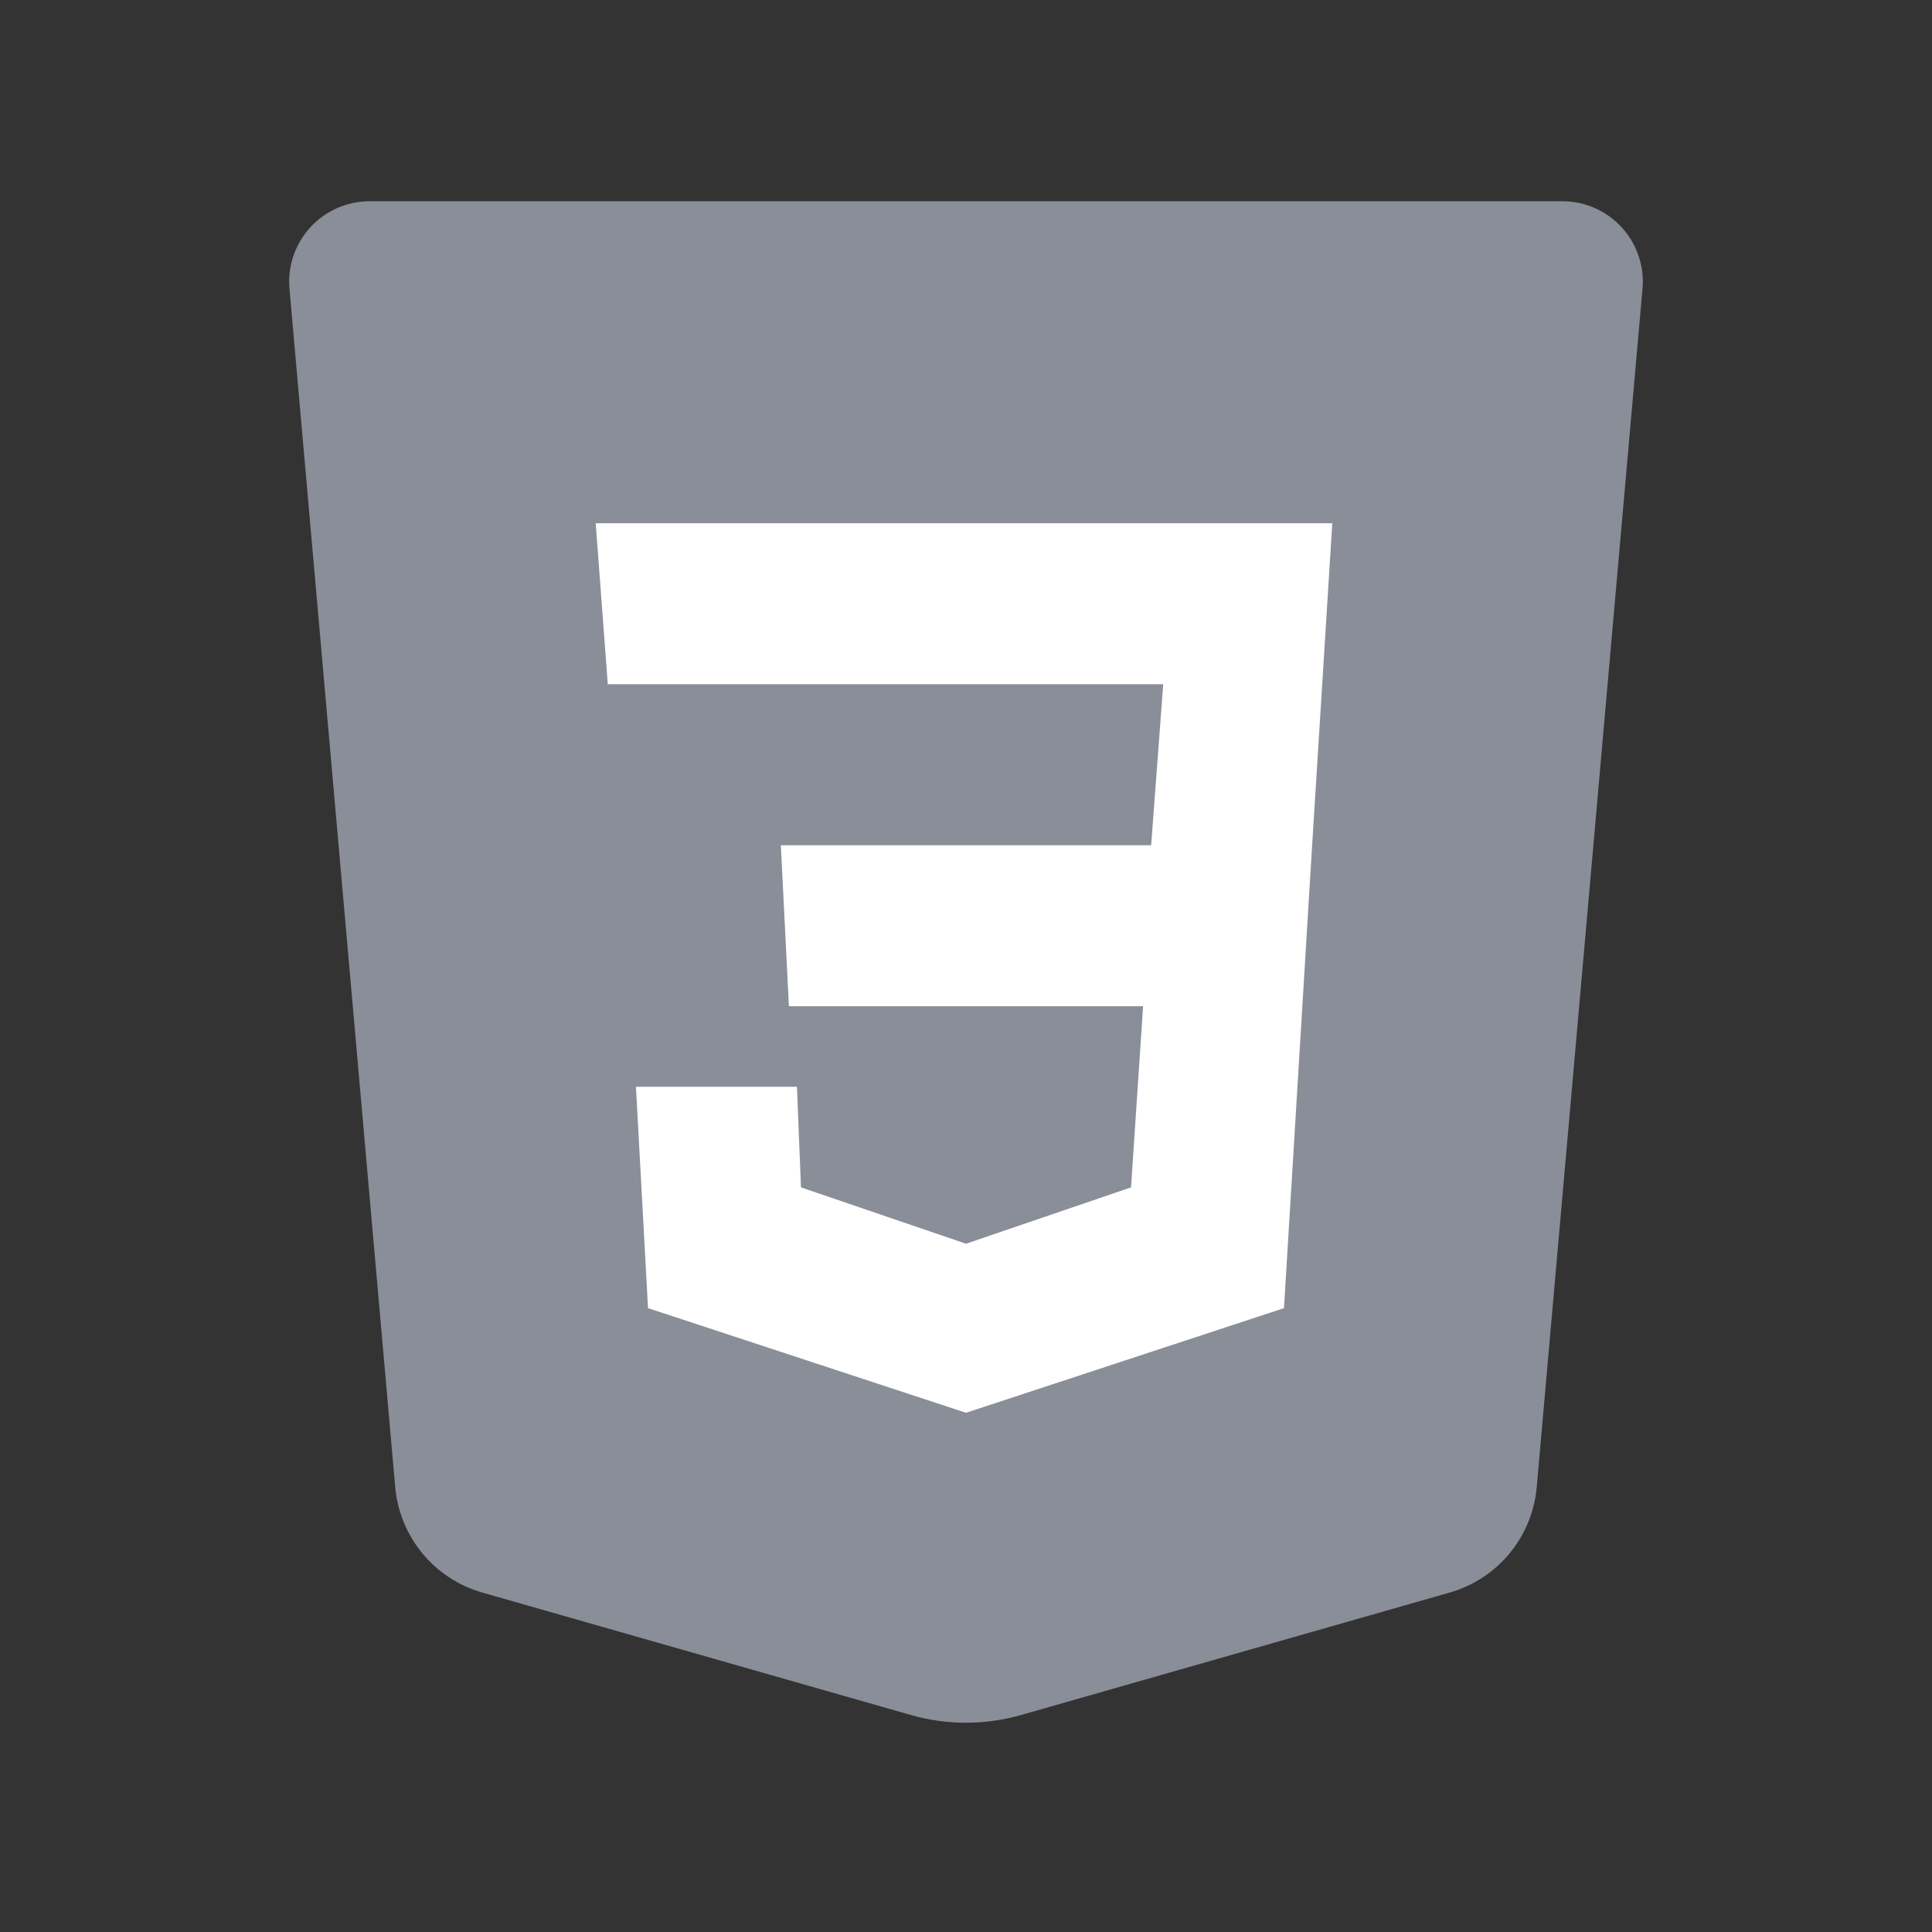 <svg width="80" height="80" viewBox="0 0 80 80" fill="none" xmlns="http://www.w3.org/2000/svg">
<rect x="0" y="0" width="80" height="80" fill="#333333" stroke="none"/>
<path d="M11.987 11.96L16.365 61.577C16.547 63.638 17.982 65.377 19.972 65.945L37.71 71.013C39.207 71.442 40.792 71.442 42.288 71.013L60.027 65.945C62.017 65.377 63.452 63.64 63.633 61.577L68.012 11.96C68.185 10.01 66.65 8.333 64.693 8.333H15.307C13.35 8.333 11.815 10.01 11.987 11.96Z" fill="#898E98"/>
<path d="M55.167 21.667H40V28.333H48.167L47.667 35H40V41.667H47.333L46.833 49.167L40 51.5V58.5L53.167 54.167L54.333 35L55.167 21.667Z" fill="white"/>
<path d="M40 21.667V28.333H25.167L24.667 21.667H40ZM32.333 35L32.667 41.667H40V35H32.333ZM33 45H26.333L26.833 54.167L40 58.5V51.5L33.167 49.167L33 45Z" fill="white"/>
</svg>
